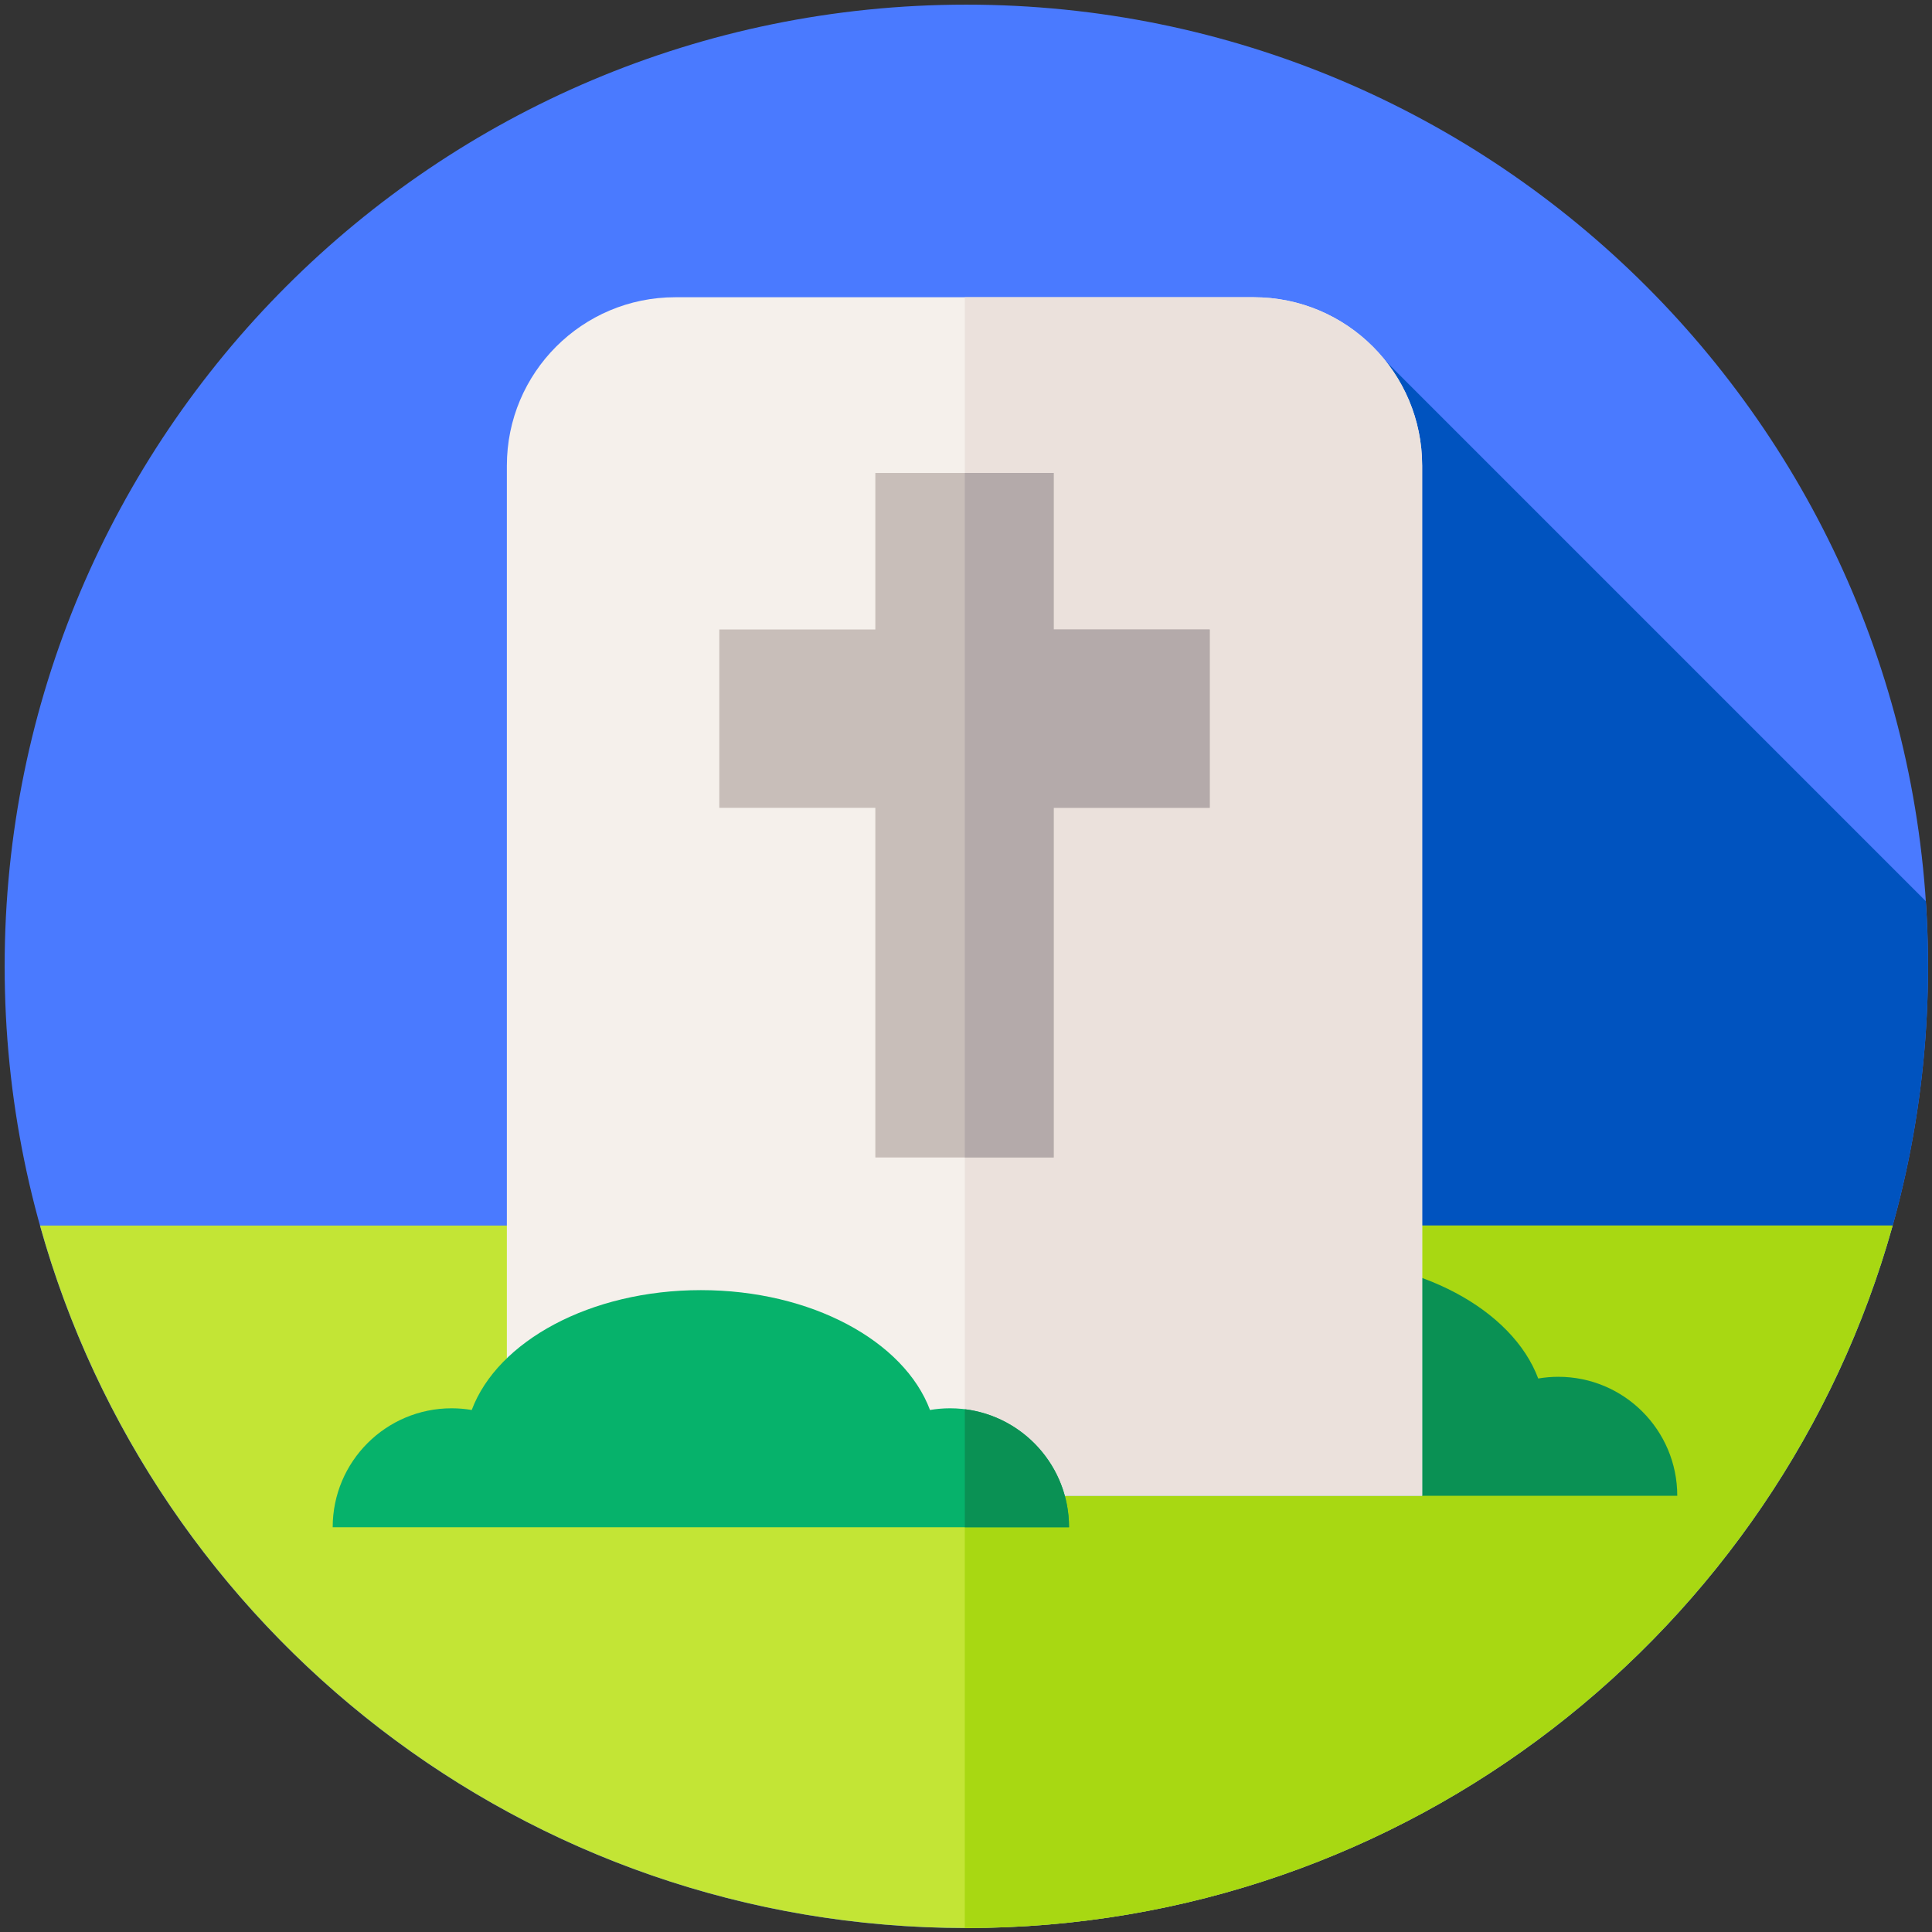 <svg width="900" height="900" version="1.1" viewBox="0 0 238.12 238.12" xmlns="http://www.w3.org/2000/svg">
 <rect x="0" y="0" width="238.12" height="238.12" fill="#333333" stroke="none"/>
 <g transform="matrix(.463 0 0 .463 .573 .573)">
  <path d="m512 256c0 141.39-114.61 256-256 256s-256-114.61-256-256 114.61-256 256-256 256 114.61 256 256z" fill="#4a7aff"/>
  <path d="m512 256c0-5.832-0.215-11.613-0.598-17.348l-143.75-143.75-73.957 263.39 108.13 108.13c66.578-46.227 110.18-123.22 110.18-210.41z" fill="#0053bf"/>
  <path d="m9.418 325c30.121 107.87 129.11 187 246.58 187s216.46-79.133 246.58-187z" fill="#c3e535"/>
  <path d="m255.59 325v187c0.137 0 0.27 4e-3 0.406 4e-3 117.48 0 216.46-79.133 246.58-187z" fill="#a8d812"/>
  <path d="m445.25 396.94c0-17.496-14.184-31.676-31.676-31.676-1.82 0-3.602 0.16-5.336 0.457-6.879-18.336-31.578-31.91-60.996-31.91-29.422 0-54.121 13.574-61 31.91-1.734-0.297-3.516-0.457-5.336-0.457-17.492 0-31.676 14.18-31.676 31.676z" fill="#0a9154"/>
  <path d="m377.34 396.94h-243.65v-274.22c0-24.758 20.07-44.832 44.832-44.832h153.98c24.762 0 44.832 20.074 44.832 44.832z" fill="#f5f0eb"/>
  <path d="m377.34 122.72c0-24.758-20.07-44.832-44.832-44.832h-76.914v319.05h121.75z" fill="#ebe1dc"/>
  <path d="m283.34 405.32c0-17.492-14.18-31.672-31.676-31.672-1.816 0-3.598 0.16-5.336 0.453-6.879-18.336-31.578-31.906-60.996-31.906s-54.117 13.574-60.996 31.906c-1.738-0.293-3.519-0.453-5.336-0.453-17.492 0-31.676 14.18-31.676 31.672z" fill="#06b26b"/>
  <path d="m283.34 405.32c0-16.16-12.105-29.484-27.742-31.422v31.426z" fill="#0a9154"/>
  <path d="m320.79 166.33h-41.539v-41.664h-47.473v41.664h-41.539v47.473h41.539v93.078h47.473v-93.078h41.539z" fill="#c8beb9"/>
  <path d="m279.25 166.33v-41.664h-23.656v182.21h23.656v-93.078h41.539v-47.473z" fill="#b4aaaa"/>
 </g>
</svg>

